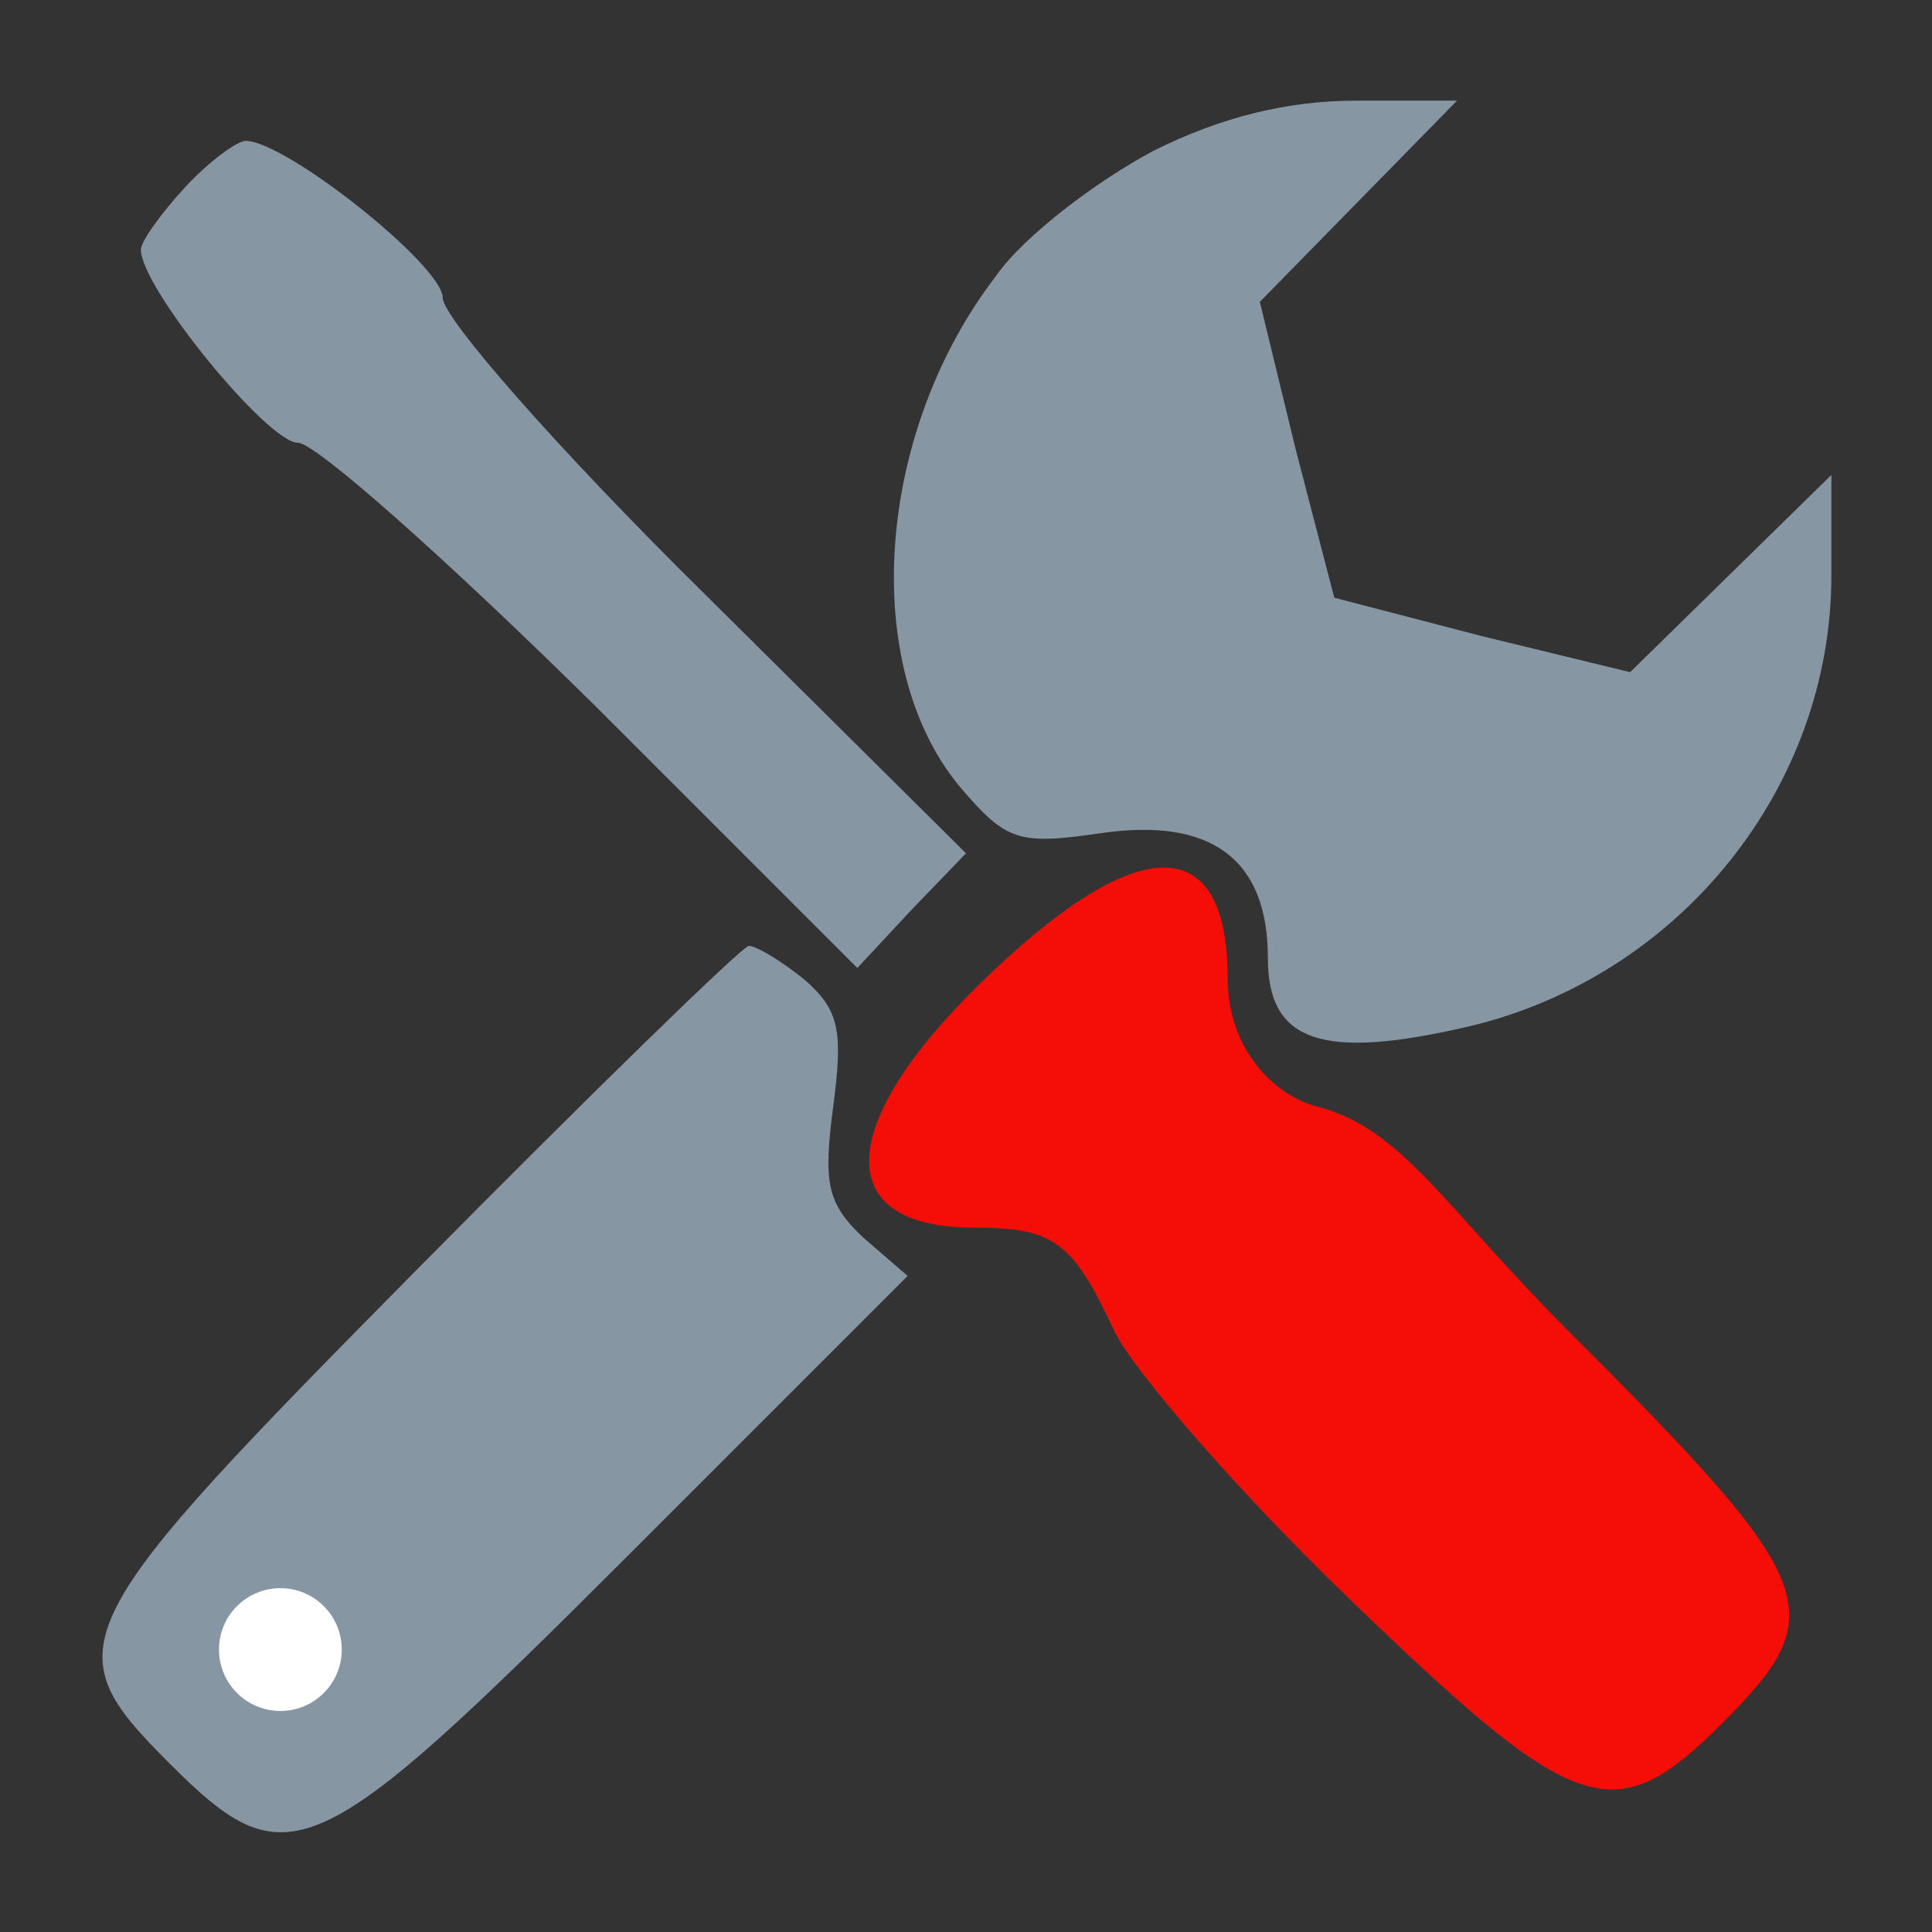 <?xml version="1.0" encoding="UTF-8" standalone="no"?>
<svg
   xmlns:dc="http://purl.org/dc/elements/1.1/"
   xmlns:cc="http://creativecommons.org/ns#"
   xmlns:rdf="http://www.w3.org/1999/02/22-rdf-syntax-ns#"
   xmlns:svg="http://www.w3.org/2000/svg"
   xmlns="http://www.w3.org/2000/svg"
   xmlns:sodipodi="http://sodipodi.sourceforge.net/DTD/sodipodi-0.dtd"
   xmlns:inkscape="http://www.inkscape.org/namespaces/inkscape"
   version="1.0"
   width="96pt"
   height="96pt"
   viewBox="0 0 96 96"
   preserveAspectRatio="xMidYMid meet"
   id="svg2"
   inkscape:version="0.91 r13725"
   sodipodi:docname="Service_title.svg">
  <rect x="0" y="0" width="96" height="96" fill="#333333" stroke="none"/>
  <defs
     id="defs18" />
  <sodipodi:namedview
     pagecolor="#ffffff"
     bordercolor="#666666"
     borderopacity="1"
     objecttolerance="10"
     gridtolerance="10"
     guidetolerance="10"
     inkscape:pageopacity="0"
     inkscape:pageshadow="2"
     inkscape:window-width="1920"
     inkscape:window-height="1057"
     id="namedview16"
     showgrid="false"
     inkscape:zoom="3.9333333"
     inkscape:cx="69.612292"
     inkscape:cy="72.218309"
     inkscape:window-x="-8"
     inkscape:window-y="-8"
     inkscape:window-maximized="1"
     inkscape:current-layer="g6" />
  <g
     transform="translate(0,96) scale(0.1,-0.1)"
     fill="#000000"
     stroke="none"
     id="g6">
    <path
       d="M573 885 c-28 -15 -64 -42 -78 -62 -60 -78 -68 -194 -18 -254 23 -27 29 -29 70 -23 55 8 83 -13 83 -62 0 -42 27 -51 100 -34 105 25 180 119 180 224 l0 50 -50 -49 -50 -49 -74 18 -73 19 -19 73 -18 74 49 50 49 50 -50 0 c-34 0 -67 -8 -101 -25z"
       id="path8"
       style="fill:#8697a3;fill-opacity:1" />
    <path
       d="M92 867 c-12 -13 -22 -27 -22 -31 0 -19 63 -96 78 -96 9 0 75 -59 147 -130 l131 -131 27 29 27 28 -130 129 c-72 71 -130 137 -130 147 0 16 -78 78 -98 78 -4 0 -18 -10 -30 -23z"
       id="path10"
       style="fill:#8697a3;fill-opacity:1" />
    <path
       d="m 494,478 c -79,-74 -83,-128 -10,-128 40,0 49,-7 70,-52 10,-20 62,-80 116,-132 114,-110 132,-116 186,-62 55,55 49,69 -77,195 -61,61 -82.424,100.322 -124,111 -23.246,5.97 -45,30 -45,64 0,72 -43,73 -116,4 z"
       id="path12"
       style="fill:#f50d07;fill-opacity:1"
       inkscape:connector-curvature="0"
       sodipodi:nodetypes="csccssssc" />
    <path
       d="M208 330 c-177 -179 -182 -188 -124 -246 59 -59 72 -53 229 104 l138 138 -22 19 c-18 17 -20 27 -15 65 5 38 3 48 -14 63 -11 9 -24 17 -28 17 -4 -1 -78 -73 -164 -160z"
       id="path14"
       style="fill:#8697a3;fill-opacity:1"
       mask="none" />
    <circle
       style="fill:#ffffff;fill-opacity:1"
       id="path4146"
       cx="139.322"
       cy="-140.339"
       r="30.508"
       transform="scale(1,-1)"
       mask="none" />
  </g>
</svg>
